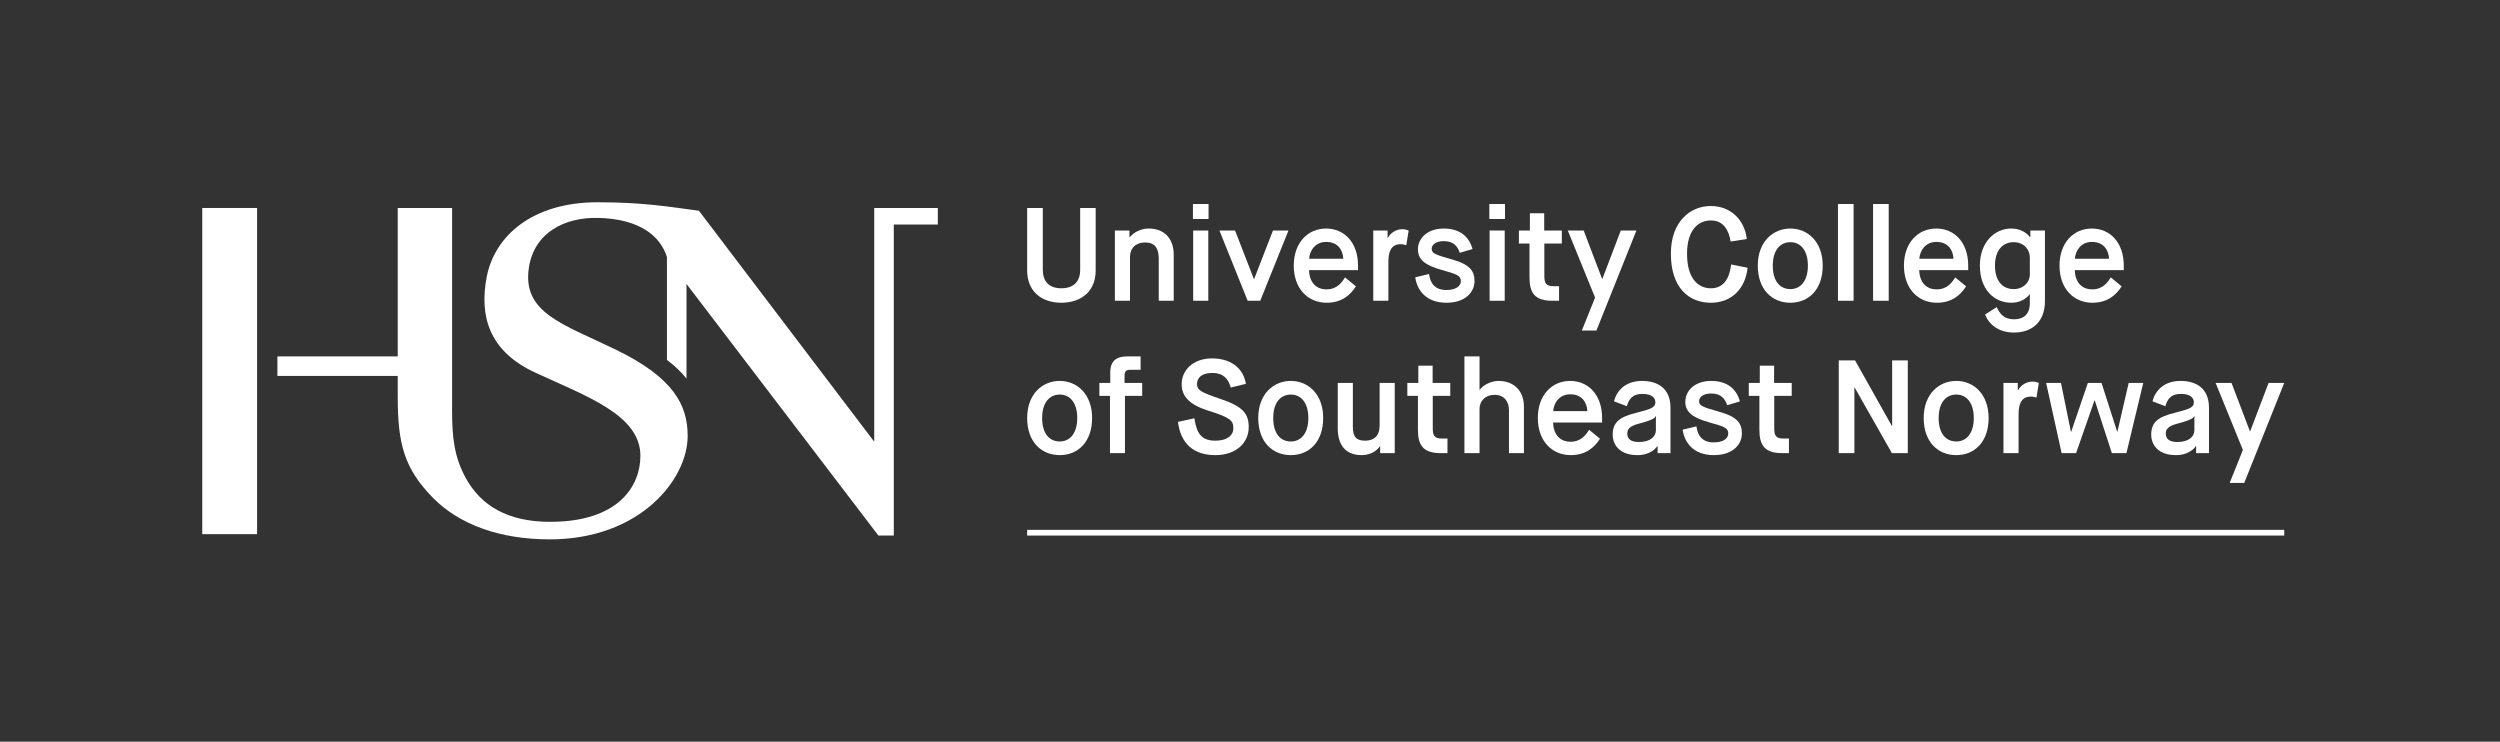 <?xml version="1.0" encoding="UTF-8" standalone="no"?>
<svg
   xmlns:dc="http://purl.org/dc/elements/1.1/"
   xmlns:cc="http://creativecommons.org/ns#"
   xmlns:rdf="http://www.w3.org/1999/02/22-rdf-syntax-ns#"
   xmlns:svg="http://www.w3.org/2000/svg"
   xmlns="http://www.w3.org/2000/svg"
   viewBox="0 0 656.929 194.881"
   height="194.881"
   width="656.929"
   xml:space="preserve"
   version="1.1"
   id="svg2"><rect x="0" y="0" width="656.929" height="194.881" fill="#333333" stroke="none"/><defs
     id="defs6"><clipPath
       id="clipPath16"
       clipPathUnits="userSpaceOnUse"><path
         id="path18"
         d="m 0,155.905 525.543,0 L 525.543,0 0,0 0,155.905 Z" /></clipPath></defs><g
     transform="matrix(1.25,0,0,-1.25,0,194.881)"
     id="g10"><g
       id="g12"><g
         clip-path="url(#clipPath16)"
         id="g14"><g
           transform="translate(215.927,112.181)"
           id="g20"><path
             id="path22"
             style="fill:#ffffff;fill-opacity:1;fill-rule:nonzero;stroke:none"
             d="m 0,0 3.287,0 0,-12.981 c 0,-2.424 1.281,-3.9 3.9,-3.9 2.646,0 3.956,1.504 3.956,3.844 l 0,13.037 3.259,0 0,-13.148 c 0,-4.234 -2.897,-6.769 -7.215,-6.769 -4.318,0 -7.187,2.535 -7.187,6.769 L 0,0 Z" /></g><g
           transform="translate(234.367,107.445)"
           id="g24"><path
             id="path26"
             style="fill:#ffffff;fill-opacity:1;fill-rule:nonzero;stroke:none"
             d="m 0,0 3.065,0 0,-1.42 0.055,0 c 0.78,1.002 2.313,1.838 3.984,1.838 3.231,0 5.265,-2.034 5.265,-5.515 l 0,-9.667 -3.148,0 0,8.831 c 0,2.173 -0.78,3.426 -2.869,3.426 -1.951,0 -3.176,-1.198 -3.176,-3.092 l 0,-9.165 -3.176,0 L 0,0 Z" /></g><path
           id="path28"
           style="fill:#ffffff;fill-opacity:1;fill-rule:nonzero;stroke:none"
           d="m 250.829,107.445 3.175,0 0,-14.764 -3.175,0 0,14.764 z m -0.055,5.572 3.287,0 0,-3.148 -3.287,0 0,3.148 z" /><g
           transform="translate(256.344,107.445)"
           id="g30"><path
             id="path32"
             style="fill:#ffffff;fill-opacity:1;fill-rule:nonzero;stroke:none"
             d="m 0,0 3.288,0 3.955,-10.195 0.056,0 3.956,10.195 3.259,0 -5.933,-14.764 -2.647,0 L 0,0 Z" /></g><g
           transform="translate(282.389,101.512)"
           id="g34"><path
             id="path36"
             style="fill:#ffffff;fill-opacity:1;fill-rule:nonzero;stroke:none"
             d="M 0,0 C -0.112,1.977 -1.254,3.537 -3.621,3.537 -5.905,3.537 -7.076,1.699 -7.187,0 L 0,0 Z m 2.647,-5.795 c -1.142,-1.838 -3.009,-3.454 -6.129,-3.454 -4.011,0 -6.936,3.009 -6.936,7.8 0,4.791 2.925,7.799 6.797,7.799 3.844,0 6.713,-2.952 6.713,-7.799 l 0,-0.947 -10.307,0 c 0.084,-2.396 1.337,-4.04 3.678,-4.04 2.256,0 3.259,1.505 3.899,2.508 l 2.285,-1.867 z" /></g><g
           transform="translate(288.684,107.445)"
           id="g38"><path
             id="path40"
             style="fill:#ffffff;fill-opacity:1;fill-rule:nonzero;stroke:none"
             d="m 0,0 3.009,0 0,-1.56 0.056,0 C 3.65,-0.418 4.875,0.279 6.129,0.279 6.658,0.279 7.104,0.14 7.439,0 L 6.937,-3.092 c -0.307,0.084 -0.669,0.223 -1.171,0.223 -1.671,0 -2.59,-1.114 -2.59,-3.677 l 0,-8.218 -3.176,0 L 0,0 Z" /></g><g
           transform="translate(300.411,98.309)"
           id="g42"><path
             id="path44"
             style="fill:#ffffff;fill-opacity:1;fill-rule:nonzero;stroke:none"
             d="m 0,0 c 0.251,-2.173 1.477,-3.371 3.566,-3.371 2.006,0 3.119,0.753 3.119,1.894 0,1.171 -0.919,1.449 -4.067,2.34 -3.342,0.947 -4.958,2.089 -4.958,4.318 0,2.228 1.894,4.373 5.432,4.373 3.537,0 5.376,-1.837 6.045,-4.317 L 6.463,4.457 C 5.989,5.85 5.125,6.908 3.092,6.908 1.421,6.908 0.557,6.128 0.557,5.32 0.557,4.346 1.17,4.095 4.902,3.036 8.635,1.978 9.555,0.613 9.555,-1.532 c 0,-2.062 -1.7,-4.513 -5.878,-4.513 -4.345,0 -6.212,2.674 -6.574,5.348 L 0,0 Z" /></g><path
           id="path46"
           style="fill:#ffffff;fill-opacity:1;fill-rule:nonzero;stroke:none"
           d="m 313.141,107.445 3.176,0 0,-14.764 -3.176,0 0,14.764 z m -0.056,5.572 3.288,0 0,-3.148 -3.288,0 0,3.148 z" /><g
           transform="translate(321.526,104.716)"
           id="g48"><path
             id="path50"
             style="fill:#ffffff;fill-opacity:1;fill-rule:nonzero;stroke:none"
             d="m 0,0 -2.229,0 0,2.729 2.312,0 0,3.621 3.009,0 0,-3.621 3.705,0 0,-2.729 -3.677,0 0,-6.769 c 0,-1.533 0.306,-2.201 1.921,-2.201 l 1.171,0 0,-3.065 -1.421,0 C 1.086,-12.035 0,-10.363 0,-7.104 L 0,0 Z" /></g><g
           transform="translate(335.314,93.35)"
           id="g52"><path
             id="path54"
             style="fill:#ffffff;fill-opacity:1;fill-rule:nonzero;stroke:none"
             d="m 0,0 -5.739,14.095 3.344,0 3.872,-10.167 0.055,0 3.872,10.167 3.287,0 -8.412,-21.031 -3.065,0 L 0,0 Z" /></g><g
           transform="translate(367.375,99.618)"
           id="g56"><path
             id="path58"
             style="fill:#ffffff;fill-opacity:1;fill-rule:nonzero;stroke:none"
             d="m 0,0 c -0.445,-4.29 -3.287,-7.354 -7.717,-7.354 -4.596,0 -8.412,3.092 -8.412,10.335 0,6.769 4.123,10 8.385,10 4.039,0 7.103,-2.758 7.577,-6.937 L -3.566,5.516 c -0.362,2.255 -1.421,4.429 -4.151,4.429 -2.59,0 -5.013,-1.922 -5.013,-7.02 0,-5.154 2.312,-7.243 5.013,-7.243 2.786,0 3.929,2.229 4.263,5.014 L 0,0 Z" /></g><g
           transform="translate(380.049,100.063)"
           id="g60"><path
             id="path62"
             style="fill:#ffffff;fill-opacity:1;fill-rule:nonzero;stroke:none"
             d="m 0,0 c 0,3.204 -1.532,4.931 -3.677,4.931 -2.145,0 -3.705,-1.672 -3.705,-4.931 0,-3.287 1.533,-4.931 3.705,-4.931 C -1.532,-4.931 0,-3.204 0,0 m -10.53,0 c 0,5.042 3.204,7.8 6.853,7.8 3.621,0 6.797,-2.758 6.797,-7.8 0,-5.042 -2.98,-7.8 -6.797,-7.8 -3.844,0 -6.853,2.758 -6.853,7.8" /></g><path
           id="path64"
           style="fill:#ffffff;fill-opacity:1;fill-rule:nonzero;stroke:none"
           d="m 386.371,113.017 3.288,0 0,-20.335 -3.288,0 0,20.335 z" /><path
           id="path66"
           style="fill:#ffffff;fill-opacity:1;fill-rule:nonzero;stroke:none"
           d="m 393.753,113.017 3.287,0 0,-20.335 -3.287,0 0,20.335 z" /><g
           transform="translate(410.661,101.512)"
           id="g68"><path
             id="path70"
             style="fill:#ffffff;fill-opacity:1;fill-rule:nonzero;stroke:none"
             d="M 0,0 C -0.111,1.977 -1.253,3.537 -3.621,3.537 -5.906,3.537 -7.076,1.699 -7.187,0 L 0,0 Z m 2.646,-5.795 c -1.142,-1.838 -3.008,-3.454 -6.128,-3.454 -4.011,0 -6.936,3.009 -6.936,7.8 0,4.791 2.925,7.799 6.797,7.799 3.844,0 6.713,-2.952 6.713,-7.799 l 0,-0.947 -10.307,0 c 0.084,-2.396 1.337,-4.04 3.677,-4.04 2.256,0 3.259,1.505 3.9,2.508 l 2.284,-1.867 z" /></g><g
           transform="translate(426.706,101.79)"
           id="g72"><path
             id="path74"
             style="fill:#ffffff;fill-opacity:1;fill-rule:nonzero;stroke:none"
             d="m 0,0 c 0,1.644 -1.254,3.204 -3.398,3.204 -2.313,0 -3.929,-1.699 -3.929,-4.931 0,-3.231 1.588,-4.931 3.929,-4.931 2.06,0 3.398,1.421 3.398,3.092 L 0,0 Z m -6.964,-10.447 c 0.724,-1.559 1.671,-2.562 3.649,-2.562 1.95,0 3.315,1.031 3.315,3.371 l 0,1.894 -0.056,0 c -0.585,-0.864 -1.95,-1.783 -3.816,-1.783 -3.706,0 -6.63,2.842 -6.63,7.8 0,4.959 3.148,7.8 6.574,7.8 1.978,0 3.259,-0.892 3.984,-1.838 l 0.055,0 0,1.42 3.064,0 0,-14.847 c 0,-4.401 -2.757,-6.603 -6.49,-6.603 -3.204,0 -5.237,1.644 -6.101,3.789 l 2.452,1.559 z" /></g><g
           transform="translate(443.363,101.512)"
           id="g76"><path
             id="path78"
             style="fill:#ffffff;fill-opacity:1;fill-rule:nonzero;stroke:none"
             d="M 0,0 C -0.112,1.977 -1.254,3.537 -3.622,3.537 -5.906,3.537 -7.076,1.699 -7.187,0 L 0,0 Z m 2.646,-5.795 c -1.142,-1.838 -3.008,-3.454 -6.129,-3.454 -4.01,0 -6.935,3.009 -6.935,7.8 0,4.791 2.925,7.799 6.796,7.799 3.845,0 6.714,-2.952 6.714,-7.799 l 0,-0.947 -10.308,0 c 0.085,-2.396 1.338,-4.04 3.678,-4.04 2.256,0 3.259,1.505 3.9,2.508 l 2.284,-1.867 z" /></g><g
           transform="translate(226.457,68.03)"
           id="g80"><path
             id="path82"
             style="fill:#ffffff;fill-opacity:1;fill-rule:nonzero;stroke:none"
             d="m 0,0 c 0,3.204 -1.532,4.931 -3.677,4.931 -2.145,0 -3.705,-1.672 -3.705,-4.931 0,-3.287 1.532,-4.931 3.705,-4.931 C -1.532,-4.931 0,-3.204 0,0 m -10.53,0 c 0,5.042 3.203,7.8 6.853,7.8 3.621,0 6.797,-2.758 6.797,-7.8 0,-5.042 -2.981,-7.8 -6.797,-7.8 -3.844,0 -6.853,2.758 -6.853,7.8" /></g><g
           transform="translate(233.337,72.682)"
           id="g84"><path
             id="path86"
             style="fill:#ffffff;fill-opacity:1;fill-rule:nonzero;stroke:none"
             d="m 0,0 -2.229,0 0,2.73 2.285,0 0,2.146 c 0,2.646 1.448,3.426 3.649,3.426 l 2.73,0 0,-2.814 -2.089,0 C 3.37,5.488 3.064,5.182 3.064,4.151 l 0,-1.421 3.705,0 0,-2.73 -3.621,0 0,-12.034 -3.148,0 L 0,0 Z" /></g><g
           transform="translate(251.08,67.974)"
           id="g88"><path
             id="path90"
             style="fill:#ffffff;fill-opacity:1;fill-rule:nonzero;stroke:none"
             d="m 0,0 c 0.474,-3.12 1.421,-4.708 4.401,-4.708 2.397,0 3.789,1.031 3.789,2.647 0,1.587 -0.668,2.228 -5.154,3.622 -4.178,1.309 -5.71,3.092 -5.71,5.626 0,2.814 2.284,5.404 6.407,5.404 3.454,0 6.463,-1.642 7.103,-5.348 L 7.633,6.463 C 7.16,8.19 6.212,9.528 3.733,9.528 1.532,9.528 0.558,8.496 0.558,7.215 c 0,-1.253 0.64,-1.699 4.929,-3.147 4.709,-1.589 5.934,-3.065 5.934,-5.934 0,-3.287 -2.618,-5.878 -7.047,-5.878 -4.457,0 -7.243,2.34 -7.828,6.993 L 0,0 Z" /></g><g
           transform="translate(275.036,68.03)"
           id="g92"><path
             id="path94"
             style="fill:#ffffff;fill-opacity:1;fill-rule:nonzero;stroke:none"
             d="m 0,0 c 0,3.204 -1.532,4.931 -3.677,4.931 -2.145,0 -3.705,-1.672 -3.705,-4.931 0,-3.287 1.532,-4.931 3.705,-4.931 C -1.532,-4.931 0,-3.204 0,0 m -10.53,0 c 0,5.042 3.204,7.8 6.853,7.8 3.621,0 6.797,-2.758 6.797,-7.8 0,-5.042 -2.98,-7.8 -6.797,-7.8 -3.844,0 -6.853,2.758 -6.853,7.8" /></g><g
           transform="translate(281.219,75.412)"
           id="g96"><path
             id="path98"
             style="fill:#ffffff;fill-opacity:1;fill-rule:nonzero;stroke:none"
             d="m 0,0 3.176,0 0,-9.192 c 0,-2.201 0.752,-2.953 2.59,-2.953 1.783,0 3.037,0.947 3.037,3.176 l 0,8.969 3.176,0 0,-14.764 -3.065,0 0,1.421 -0.056,0 C 8.525,-13.816 7.354,-15.181 5.042,-15.181 1.588,-15.181 0,-13.008 0,-9.554 L 0,0 Z" /></g><g
           transform="translate(298.072,72.682)"
           id="g100"><path
             id="path102"
             style="fill:#ffffff;fill-opacity:1;fill-rule:nonzero;stroke:none"
             d="m 0,0 -2.229,0 0,2.73 2.312,0 0,3.622 3.009,0 0,-3.622 3.705,0 0,-2.73 -3.677,0 0,-6.768 c 0,-1.533 0.306,-2.201 1.921,-2.201 l 1.171,0 0,-3.065 -1.421,0 C 1.086,-12.034 0,-10.362 0,-7.103 L 0,0 Z" /></g><g
           transform="translate(307.848,80.983)"
           id="g104"><path
             id="path106"
             style="fill:#ffffff;fill-opacity:1;fill-rule:nonzero;stroke:none"
             d="m 0,0 3.176,0 0,-7.02 0.056,0 c 0.641,0.975 2.368,1.866 3.955,1.866 3.121,0 5.321,-2.005 5.321,-5.403 l 0,-9.778 -3.148,0 0,9.025 c 0,1.839 -1.003,3.231 -3.036,3.231 -1.923,0 -3.148,-1.28 -3.148,-2.98 l 0,-9.276 -3.176,0 L 0,0 Z" /></g><g
           transform="translate(333.698,69.479)"
           id="g108"><path
             id="path110"
             style="fill:#ffffff;fill-opacity:1;fill-rule:nonzero;stroke:none"
             d="M 0,0 C -0.112,1.978 -1.254,3.537 -3.621,3.537 -5.905,3.537 -7.076,1.699 -7.187,0 L 0,0 Z m 2.647,-5.795 c -1.142,-1.838 -3.009,-3.454 -6.129,-3.454 -4.011,0 -6.936,3.009 -6.936,7.8 0,4.792 2.925,7.799 6.797,7.799 3.844,0 6.713,-2.952 6.713,-7.799 l 0,-0.947 -10.307,0 c 0.084,-2.396 1.337,-4.04 3.678,-4.04 2.256,0 3.259,1.505 3.899,2.507 l 2.285,-1.866 z" /></g><g
           transform="translate(342.082,64.77)"
           id="g112"><path
             id="path114"
             style="fill:#ffffff;fill-opacity:1;fill-rule:nonzero;stroke:none"
             d="m 0,0 c 0,-1.198 0.836,-1.783 2.424,-1.783 2.535,0 3.593,1.226 3.593,2.48 l 0,2.953 -0.056,0 C 5.795,3.288 5.516,2.897 2.591,2.117 0.335,1.561 0,0.808 0,0 m 6.379,-2.646 -0.056,0 C 6.184,-2.869 5.014,-4.54 2.145,-4.54 c -3.677,0 -5.209,2.089 -5.209,4.318 0,2.59 1.449,3.732 5.014,4.596 3.204,0.808 3.955,1.142 3.955,2.201 0,0.947 -0.807,1.755 -2.701,1.755 -2.257,0 -2.925,-1.282 -3.287,-2.591 l -2.703,1.03 c 0.585,2.341 2.48,4.29 5.907,4.29 3.286,0 5.961,-1.56 5.961,-5.626 l 0,-9.556 -2.703,0 0,1.477 z" /></g><g
           transform="translate(356.623,66.275)"
           id="g116"><path
             id="path118"
             style="fill:#ffffff;fill-opacity:1;fill-rule:nonzero;stroke:none"
             d="m 0,0 c 0.25,-2.173 1.477,-3.371 3.566,-3.371 2.006,0 3.119,0.753 3.119,1.894 0,1.171 -0.919,1.449 -4.067,2.34 -3.342,0.947 -4.958,2.089 -4.958,4.318 0,2.228 1.894,4.373 5.432,4.373 3.537,0 5.376,-1.838 6.045,-4.317 L 6.463,4.457 C 5.989,5.85 5.125,6.908 3.092,6.908 1.421,6.908 0.557,6.128 0.557,5.32 0.557,4.346 1.17,4.095 4.902,3.036 8.635,1.978 9.555,0.613 9.555,-1.532 c 0,-2.062 -1.7,-4.513 -5.878,-4.513 -4.345,0 -6.212,2.674 -6.574,5.348 L 0,0 Z" /></g><g
           transform="translate(369.854,72.682)"
           id="g120"><path
             id="path122"
             style="fill:#ffffff;fill-opacity:1;fill-rule:nonzero;stroke:none"
             d="m 0,0 -2.229,0 0,2.73 2.312,0 0,3.622 3.009,0 0,-3.622 3.705,0 0,-2.73 -3.677,0 0,-6.768 c 0,-1.533 0.306,-2.201 1.921,-2.201 l 1.171,0 0,-3.065 -1.421,0 C 1.086,-12.034 0,-10.362 0,-7.103 L 0,0 Z" /></g><g
           transform="translate(386.538,80.148)"
           id="g124"><path
             id="path126"
             style="fill:#ffffff;fill-opacity:1;fill-rule:nonzero;stroke:none"
             d="m 0,0 3.427,0 7.744,-13.789 0.055,0 0,13.789 3.287,0 0,-19.5 -3.342,0 -7.828,13.789 -0.056,0 0,-13.789 L 0,-19.5 0,0 Z" /></g><g
           transform="translate(414.924,68.03)"
           id="g128"><path
             id="path130"
             style="fill:#ffffff;fill-opacity:1;fill-rule:nonzero;stroke:none"
             d="m 0,0 c 0,3.204 -1.532,4.931 -3.677,4.931 -2.145,0 -3.706,-1.672 -3.706,-4.931 0,-3.287 1.533,-4.931 3.706,-4.931 C -1.532,-4.931 0,-3.204 0,0 m -10.53,0 c 0,5.042 3.203,7.8 6.853,7.8 3.621,0 6.797,-2.758 6.797,-7.8 0,-5.042 -2.981,-7.8 -6.797,-7.8 -3.845,0 -6.853,2.758 -6.853,7.8" /></g><g
           transform="translate(421.162,75.412)"
           id="g132"><path
             id="path134"
             style="fill:#ffffff;fill-opacity:1;fill-rule:nonzero;stroke:none"
             d="m 0,0 3.009,0 0,-1.56 0.056,0 C 3.65,-0.418 4.875,0.279 6.129,0.279 6.658,0.279 7.104,0.14 7.439,0 L 6.937,-3.092 c -0.307,0.084 -0.669,0.223 -1.171,0.223 -1.671,0 -2.59,-1.114 -2.59,-3.677 l 0,-8.218 -3.176,0 L 0,0 Z" /></g><g
           transform="translate(430.132,75.412)"
           id="g136"><path
             id="path138"
             style="fill:#ffffff;fill-opacity:1;fill-rule:nonzero;stroke:none"
             d="m 0,0 3.121,0 2.089,-10.279 0.055,0 3.51,10.279 2.869,0 3.287,-10.251 0.056,0 2.368,10.251 3.064,0 -3.538,-14.764 -3.063,0 -3.595,11.088 -0.055,0 -3.872,-11.088 -3.037,0 L 0,0 Z" /></g><g
           transform="translate(455.285,64.77)"
           id="g140"><path
             id="path142"
             style="fill:#ffffff;fill-opacity:1;fill-rule:nonzero;stroke:none"
             d="m 0,0 c 0,-1.198 0.836,-1.783 2.424,-1.783 2.535,0 3.593,1.226 3.593,2.48 l 0,2.953 -0.056,0 C 5.795,3.288 5.516,2.897 2.591,2.117 0.335,1.561 0,0.808 0,0 m 6.379,-2.646 -0.056,0 C 6.184,-2.869 5.014,-4.54 2.145,-4.54 c -3.677,0 -5.209,2.089 -5.209,4.318 0,2.59 1.448,3.732 5.014,4.596 3.204,0.808 3.955,1.142 3.955,2.201 0,0.947 -0.807,1.755 -2.701,1.755 -2.257,0 -2.925,-1.282 -3.287,-2.591 l -2.703,1.03 c 0.585,2.341 2.48,4.29 5.906,4.29 3.287,0 5.962,-1.56 5.962,-5.626 l 0,-9.556 -2.703,0 0,1.477 z" /></g><g
           transform="translate(471.497,61.316)"
           id="g144"><path
             id="path146"
             style="fill:#ffffff;fill-opacity:1;fill-rule:nonzero;stroke:none"
             d="m 0,0 -5.739,14.095 3.343,0 3.871,-10.167 0.056,0 3.872,10.167 3.288,0 -8.413,-21.031 -3.064,0 L 0,0 Z" /></g><path
           id="path148"
           style="fill:#ffffff;fill-opacity:1;fill-rule:nonzero;stroke:none"
           d="m 480.185,43.323 -264.26,0 0,1.199 264.26,0 0,-1.199 z" /><g
           transform="translate(197.145,112.181)"
           id="g150"><path
             id="path152"
             style="fill:#ffffff;fill-opacity:1;fill-rule:nonzero;stroke:none"
             d="m 0,0 -13.369,0.002 0,-49.13 -36.849,48.55 c -6.238,0.816 -11.556,1.783 -21.322,1.783 -13.66,0 -21.66,-7.059 -23.304,-15.762 -1.567,-8.294 0.58,-15.568 10.153,-20.016 10.792,-5.014 22.17,-8.896 22.17,-17.518 0,-6.348 -4.578,-13.884 -18.974,-13.884 -8.926,0 -14.545,3.398 -17.744,9.222 -2.422,4.412 -2.87,8.537 -2.87,14.154 l 0,42.601 -11.427,0 0,-31.201 -25.292,0 0,-4.111 25.292,0 0,-4.339 c 0,-9.791 1.288,-15.037 7.385,-21.254 5.587,-5.697 14.182,-8.758 24.563,-8.758 18.945,0 29.001,12.556 29.001,21.744 0,6.527 -2.997,12.28 -15.181,18.179 -11.173,5.409 -19.661,7.725 -18.188,17.251 1.121,7.249 7.43,10.585 14.61,10.404 8.791,-0.222 13.054,-3.893 14.403,-8.237 l 0,-21.621 c 1.729,-1.293 3.078,-2.599 4.112,-3.937 l 0,19.909 40.342,-52.889 3.234,0 0,65.386 9.256,0 L 0,0 Z" /></g><path
           id="path154"
           style="fill:#ffffff;fill-opacity:1;fill-rule:nonzero;stroke:none"
           d="m 42.52,43.618 11.525,0 0,68.565 -11.525,0 0,-68.565 z" /></g></g></g></svg>